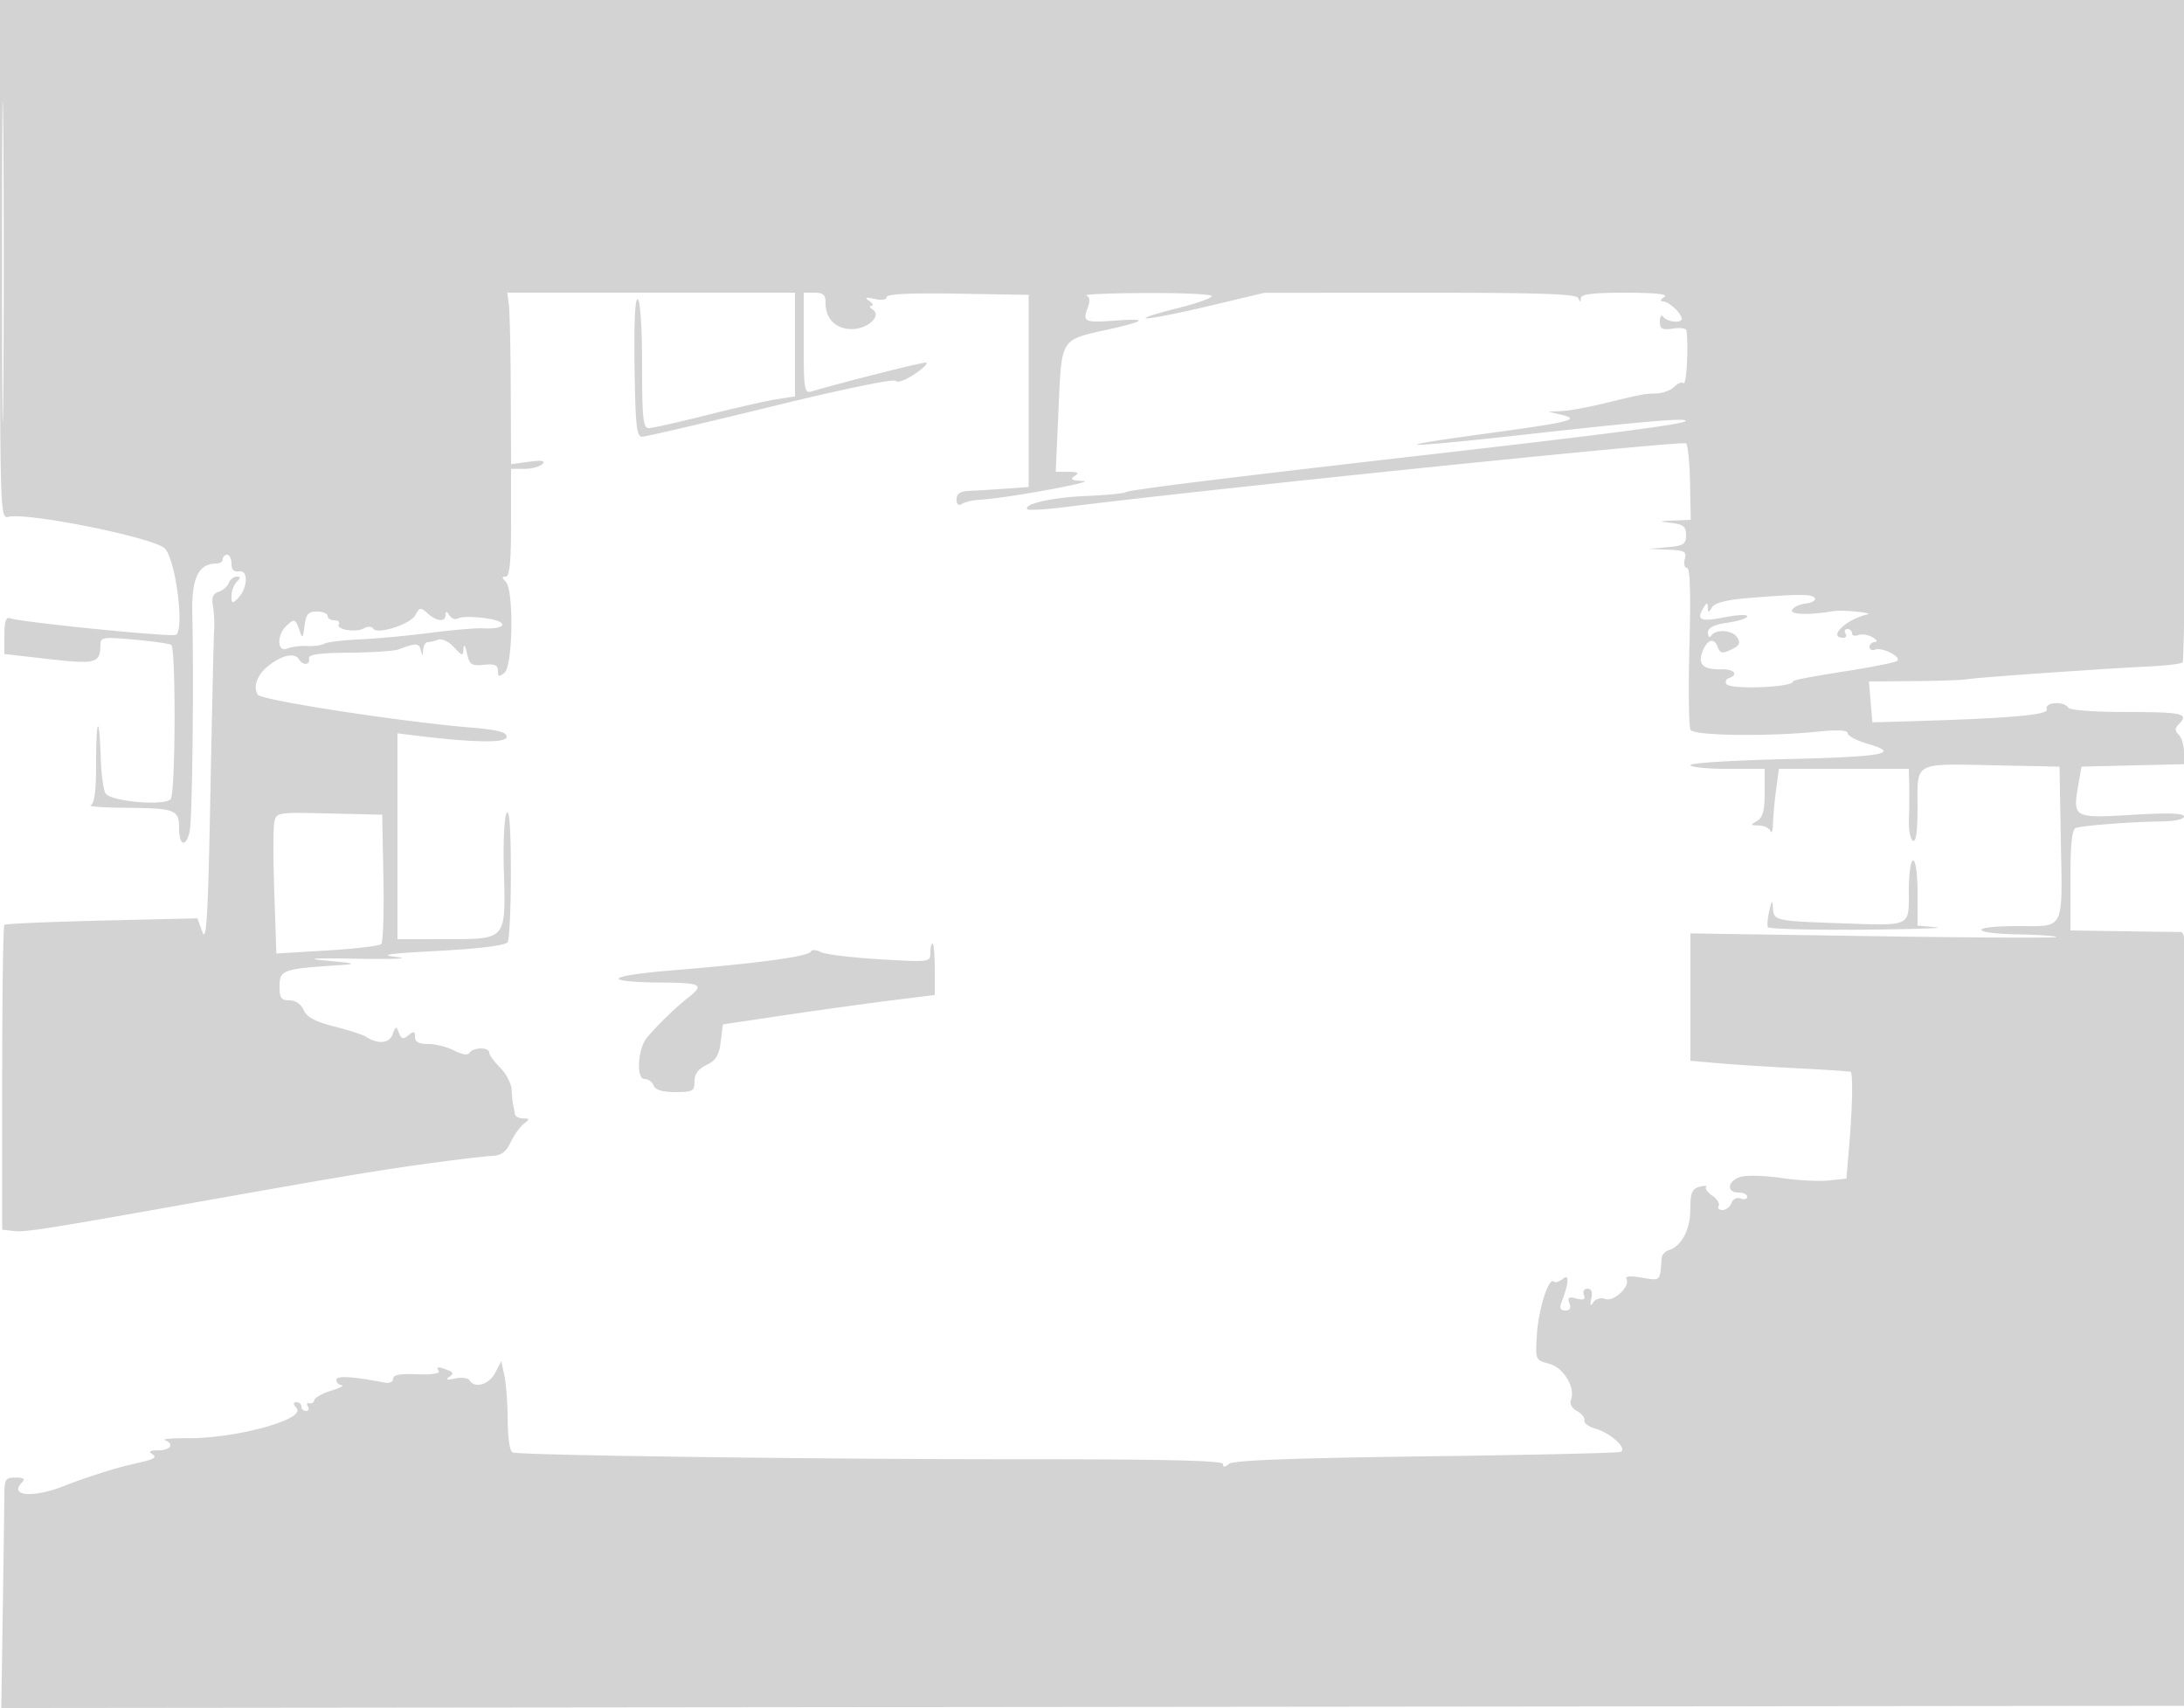 <svg xmlns="http://www.w3.org/2000/svg" width="500" height="391"><path d="M0 59.406c0 57.661.055 59.392 1.881 58.915 4.267-1.116 33.501 4.786 35.859 7.24 2.484 2.584 4.539 18.531 2.546 19.762-.948.586-35.467-2.867-38.036-3.804-.878-.32-1.25.833-1.25 3.871v4.328l10.181 1.157c10.808 1.229 11.769.963 11.804-3.263.014-1.747.591-1.836 7.706-1.191 4.23.383 8.055.922 8.5 1.197 1.094.676 1.006 33.522-.095 35.26-1.065 1.682-13.418.685-14.892-1.201-.506-.647-1.019-4.325-1.14-8.171-.321-10.214-1.064-9.345-1.064 1.244 0 6.331-.379 9.236-1.25 9.588-.687.277 2.876.54 7.918.583 11.503.099 12.332.414 12.332 4.686 0 4.075 1.602 4.498 2.436.643.584-2.701.955-34.046.589-49.726-.192-8.248 1.396-11.524 5.586-11.524.764 0 1.389-.45 1.389-1s.45-1 1-1 1 .92 1 2.044c0 1.392.558 1.95 1.75 1.75 2.168-.364 1.972 3.912-.282 6.166-1.291 1.291-1.468 1.225-1.468-.546 0-1.108.54-2.554 1.2-3.214.933-.933.926-1.2-.031-1.2-.678 0-1.484.658-1.793 1.462-.308.804-1.356 1.714-2.328 2.023-1.294.41-1.642 1.292-1.298 3.288.258 1.5.385 3.852.281 5.227-.103 1.375-.49 18.25-.86 37.5-.541 28.239-.895 34.394-1.83 31.863l-1.158-3.138-21.842.518c-12.012.284-22.066.72-22.341.969-.275.249-.5 16.053-.5 35.121V281.5l2.724.314c2.491.287 7.29-.459 37.276-5.797 36.288-6.46 45.349-7.987 56.5-9.527 6.875-.95 13.844-1.786 15.487-1.858 2.269-.1 3.331-.853 4.417-3.132.787-1.65 2.143-3.548 3.013-4.218 1.425-1.097 1.409-1.222-.167-1.25-.963-.018-1.806-.482-1.875-1.032-.069-.55-.237-1.45-.375-2s-.306-2.145-.375-3.545-1.25-3.671-2.625-5.046c-1.375-1.375-2.5-2.929-2.5-3.454 0-1.266-3.711-1.231-4.498.041-.388.629-1.684.444-3.509-.5-1.592-.823-4.266-1.496-5.943-1.496-2.147 0-3.05-.481-3.05-1.622 0-1.324-.275-1.395-1.488-.388-1.213 1.006-1.614.907-2.169-.538-.617-1.61-.752-1.578-1.462.34-.781 2.113-3.319 2.329-6.135.522-.685-.44-3.946-1.49-7.246-2.333-4.367-1.116-6.269-2.138-6.987-3.757-.6-1.353-1.874-2.224-3.25-2.224-1.853 0-2.263-.549-2.263-3.031 0-3.974.532-4.166 14-5.043 3.753-.244 3.255-.408-3-.987-5.503-.51-3.639-.632 7-.458 7.975.131 12.025-.04 9-.38-4.418-.496-2.553-.778 9.485-1.431 9.593-.521 15.255-1.237 15.735-1.992.412-.648.743-7.928.734-16.178-.01-10.014-.332-14.456-.97-13.364-.526.899-.813 6.709-.64 12.91.456 16.252.715 15.937-13.094 15.946L91 215v-47.123l4.25.523c13.24 1.63 20.75 1.733 20.75.287 0-1.094-2.025-1.619-8.25-2.139-16.192-1.351-47.948-6.25-48.731-7.517-1.238-2.003.003-4.91 3.007-7.049 3.042-2.167 5.511-2.541 6.474-.982.881 1.425 2.548 1.24 2.25-.25-.185-.925 2.219-1.272 9.25-1.335 5.225-.047 10.287-.384 11.25-.75 3.943-1.498 4.645-1.479 5.071.14.408 1.546.457 1.541.563-.055.064-.963.529-1.75 1.034-1.75s1.584-.256 2.398-.568c.826-.317 2.409.429 3.582 1.689 1.983 2.129 2.109 2.147 2.22.318.069-1.128.394-.684.776 1.061.585 2.67 1.012 2.966 3.882 2.686 2.482-.242 3.224.074 3.224 1.372 0 1.386.268 1.465 1.5.442 1.914-1.588 2.164-18.936.3-20.8-.933-.933-.933-1.2 0-1.2.868 0 1.2-3.407 1.2-12.333v-12.334h3.033c1.669 0 3.523-.489 4.121-1.087.784-.784-.064-.934-3.033-.535l-4.121.552-.069-16.881c-.038-9.285-.232-18.119-.432-19.632l-.363-2.75H182v23.744l-4.25.665c-2.338.366-9.535 1.998-15.994 3.628-6.459 1.63-12.421 2.963-13.25 2.963-1.272 0-1.506-2.244-1.506-14.441 0-8.333-.414-14.697-.978-15.045-.626-.387-.896 5.176-.75 15.431.192 13.491.466 16.035 1.728 16.028.825-.005 14.1-3.097 29.5-6.872 16.387-4.016 28.25-6.468 28.602-5.912.335.528 2.287-.192 4.39-1.619 2.083-1.413 3.162-2.569 2.398-2.568-1.139.001-19.532 4.655-26.14 6.614-1.596.473-1.75-.501-1.75-11.049V67h2.5c1.945 0 2.5.513 2.5 2.309 0 3.68 2.335 6.024 6 6.024 3.719 0 6.979-3.094 4.75-4.509-.688-.436-.8-.807-.25-.824.55-.017.325-.51-.5-1.096-1.155-.821-.868-.928 1.25-.466 1.627.355 2.75.174 2.75-.444 0-.693 5.453-.951 16.25-.769l16.25.275v43.989l-5.5.391c-3.025.215-6.738.442-8.25.505-1.944.081-2.75.645-2.75 1.924 0 1.199.421 1.544 1.25 1.024.688-.432 2.6-.859 4.25-.949 5.874-.318 26.938-4.161 23.5-4.287-2.651-.097-3.136-.363-2-1.097 1.158-.749.839-.973-1.402-.985l-2.902-.015.637-14.25c.738-16.529.333-15.872 11.308-18.313 8.897-1.98 9.353-2.619 1.45-2.03-6.771.505-7.292.253-6.077-2.943.608-1.6.51-2.484-.314-2.818-.66-.269 5.363-.524 13.383-.567 8.021-.043 14.908.246 15.305.643.397.397-3.24 1.702-8.083 2.901-4.843 1.199-7.905 2.219-6.805 2.266 1.1.048 7.625-1.252 14.5-2.889l12.5-2.976 35.667-.012c27.606-.009 35.78.27 36.171 1.238.403 1 .52 1 .583 0 .058-.915 2.829-1.246 10.329-1.235 6.987.011 9.773.324 8.75.985-.879.568-1.012.976-.321.985 1.348.017 4.321 2.752 4.321 3.975 0 1.129-3.333.767-4.235-.46-.404-.55-.741-.065-.75 1.077-.013 1.741.47 2.005 2.985 1.636 1.65-.242 3.045-.051 3.101.424.494 4.234-.016 12.782-.72 12.077-.341-.34-1.273.035-2.071.834-.799.798-2.658 1.486-4.131 1.529-2.94.083-2.86.068-12.179 2.322-3.575.864-7.85 1.631-9.5 1.705l-3 .133 3 .724c4.485 1.084 2.116 1.662-18 4.397-23.471 3.191-18.837 3.289 9 .191 28.358-3.156 38.149-3.98 37.378-3.145-.676.732-18.001 2.995-58.026 7.579-46.926 5.374-69.236 8.136-70.116 8.68-.479.296-4.57.693-9.091.882-7.739.323-14.564 1.869-13.398 3.035.289.289 4.288.05 8.889-.53 32.18-4.059 140.806-15.204 141.856-14.555.413.256.827 4.299.919 8.985l.168 8.52-3.789.16c-3.693.156-3.707.17-.54.563 2.643.328 3.25.848 3.25 2.783 0 2.072-.548 2.428-4.25 2.762l-4.25.383 4.367.174c3.836.154 4.303.418 3.843 2.175-.287 1.1-.055 2 .516 2 .698 0 .878 5.883.551 17.924-.269 9.859-.148 18.476.268 19.149.841 1.361 17.356 1.592 29.155.407 4.593-.461 6.8-.335 6.8.388 0 .589 2.104 1.685 4.675 2.435 7.641 2.228 3.608 2.955-19.318 3.484-11.746.272-21.357.88-21.357 1.353s3.825.86 8.5.86h8.5v5.45c0 4.136-.422 5.696-1.75 6.47-1.577.918-1.536 1.022.417 1.05 1.191.016 2.393.593 2.671 1.28.277.688.54-.15.583-1.86.043-1.711.365-5.199.715-7.75l.636-4.64H437l.093 3.75c.051 2.063.02 5.617-.07 7.898-.089 2.282.32 4.446.908 4.809.727.45 1.069-2.071 1.069-7.879 0-10.334-1.116-9.768 18.5-9.366l14 .288.286 16c.393 21.986 1.108 20.5-9.864 20.5-11.232 0-11.003 1.702.257 1.907 4.515.082 8.412.35 8.658.596.246.247-18.517.161-41.695-.19L387 213.676v29.165l6.25.548c3.438.302 11.65.826 18.25 1.166 6.6.34 12.092.708 12.204.819.514.507.389 7.889-.268 15.785l-.72 8.658-4.108.425c-2.259.234-7.069-.018-10.687-.56-3.619-.541-7.782-.683-9.25-.314-3.1.778-3.627 3.632-.671 3.632 1.1 0 2 .436 2 .969 0 .532-.671.711-1.492.396-.851-.327-1.755.116-2.107 1.031-.338.882-1.268 1.604-2.067 1.604-.799 0-1.193-.419-.876-.932.316-.512-.329-1.565-1.435-2.339-1.106-.775-1.744-1.675-1.418-2.001.326-.326-.352-.345-1.506-.044-1.746.457-2.103 1.327-2.121 5.183-.023 4.704-2.017 8.45-4.974 9.344-.822.249-1.541 1.091-1.597 1.871-.383 5.322-.186 5.131-4.534 4.397-2.613-.442-3.904-.338-3.52.283 1.007 1.63-2.897 5.35-4.834 4.607-1.001-.384-2.133-.077-2.707.735-.735 1.042-.86.825-.492-.854.324-1.482.023-2.25-.882-2.25-.78 0-1.138.617-.828 1.427.409 1.066-.021 1.278-1.7.839-1.799-.47-2.12-.256-1.61 1.073.428 1.115.119 1.661-.938 1.661-1.031 0-1.365-.551-.965-1.593 1.788-4.658 1.958-6.927.427-5.666-.829.683-1.778.972-2.107.642-1.132-1.131-3.517 6.385-3.867 12.184-.348 5.765-.33 5.807 2.777 6.614 3.327.864 6.111 5.455 5.024 8.286-.342.892.217 1.927 1.376 2.548 1.074.574 1.845 1.543 1.713 2.151-.132.609.965 1.448 2.438 1.865 3.662 1.036 7.637 4.753 5.729 5.356-.774.245-20.925.699-44.78 1.009-30.296.394-43.789.908-44.75 1.706-.978.812-1.377.824-1.377.041 0-.787-13.356-1.098-46.75-1.089-45.964.013-113.682-.893-115.86-1.549-.67-.202-1.128-3.112-1.154-7.344-.024-3.856-.367-8.48-.762-10.277l-.717-3.268-1.411 2.692c-1.401 2.676-4.657 3.615-5.848 1.688-.341-.552-1.83-.74-3.309-.419-1.834.399-2.265.285-1.355-.357 1.076-.76 1.012-1.065-.332-1.581-2.26-.867-2.722-.805-2.054.277.323.523-1.799.818-4.941.686-3.877-.162-5.507.141-5.507 1.026 0 .699-.848 1.094-1.91.889-7.524-1.449-11.09-1.652-11.09-.631 0 .613.563 1.161 1.25 1.219.688.058-.405.62-2.428 1.25-2.023.63-3.756 1.595-3.85 2.145a.895.895 0 01-1.146.725c-.536-.151-.69.187-.341.75.348.564.156 1.025-.426 1.025S69 322.55 69 322s-.505-1-1.122-1c-.81 0-.798.391.042 1.404 2.093 2.522-13.892 6.904-24.92 6.831-3.575-.024-5.937.176-5.25.444 2.243.875 1.315 2.321-1.5 2.336-1.963.011-2.354.266-1.367.892 1.012.64.474 1.091-2 1.678-1.861.441-3.608.857-3.883.923-3.508.849-10.462 3.107-14.185 4.606-7.141 2.874-12.934 2.405-9.74-.789.767-.767.336-1.075-1.5-1.075-2.393 0-2.576.327-2.593 4.625-.01 2.544-.168 14.413-.352 26.377l-.335 21.752 249.862-.252 249.862-.252.457-88.576c.429-83.212.353-88.575-1.259-88.572-.945.003-7.005-.076-13.467-.174L474 213v-11.531c0-8.341.346-11.645 1.25-11.941 1.695-.555 13.051-1.415 19.5-1.477 3.085-.03 5.25-.5 5.25-1.139 0-.762-3.557-.875-11.894-.378-13.481.805-13.63.72-12.274-7.034l.699-4 11.734-.282 11.735-.281v-2.769c0-1.522-.54-3.308-1.2-3.968-.933-.933-.933-1.467 0-2.4 2.438-2.438.921-2.8-11.741-2.8-7.549 0-13.198-.417-13.559-1-.982-1.59-5.532-1.248-4.912.369.512 1.334-8.762 2.112-33.511 2.812l-6.423.181-.392-4.681-.393-4.681 10.316-.077c5.673-.042 11.179-.238 12.234-.436 2.042-.383 30.552-2.382 41.912-2.939 3.733-.183 7.046-.592 7.362-.907.316-.316.805-34.565 1.086-76.108L501.292 0H0v59.406M.469 60c0 32.725.126 46.112.28 29.75.155-16.363.155-43.138 0-59.5C.595 13.887.469 27.275.469 60m399.743 76.912c-4.884.394-7.601 1.083-8.235 2.088-.841 1.333-.951 1.333-.992 0-.035-1.145-.297-1.068-1.107.325-1.554 2.672-.524 3.068 5.093 1.957 2.766-.547 5.029-.637 5.029-.199 0 .437-2.025 1.098-4.5 1.469-3.235.485-4.496 1.135-4.485 2.312.009.939.328 1.21.75.636 1.162-1.581 4.885-1.289 5.984.469.78 1.25.466 1.854-1.432 2.749-2.079.981-2.533.874-3.131-.744-.827-2.237-2.632-1.386-3.592 1.692-.805 2.581.581 3.662 4.55 3.549 2.83-.08 3.945 1.255 1.679 2.011-.647.215-.907.828-.578 1.362.823 1.331 15.255.775 15.255-.588 0-.323 3.344-.966 12.878-2.476 5.434-.861 10.332-1.845 10.886-2.187 1.332-.823-3.289-3.265-4.964-2.622-.715.274-1.3.001-1.3-.608s.563-1.121 1.25-1.137c.688-.017.435-.505-.561-1.084-.996-.579-2.458-.805-3.25-.501-.791.304-1.439.116-1.439-.416 0-.533-.477-.969-1.059-.969s-.781.45-.441 1 .141 1-.441 1c-3.786 0 .573-4.272 5.441-5.332 1.762-.384-5.742-1.12-7.81-.766-5.389.921-9.766.824-9.427-.21.215-.655 1.602-1.335 3.081-1.51 1.479-.175 2.431-.737 2.114-1.25-.606-.98-3.309-.984-15.246-.02m-305.098 3.875c-1.147 2.143-8.77 4.579-9.686 3.096-.319-.516-1.221-.539-2.09-.052-1.87 1.046-6.527.283-5.767-.945.301-.487-.155-.886-1.012-.886S75 141.55 75 141s-1.096-1-2.437-1c-1.998 0-2.51.585-2.848 3.25-.374 2.954-.482 3.045-1.18 1-.902-2.641-1.206-2.722-3.106-.821-2.147 2.146-1.903 5.985.321 5.045.963-.408 3.015-.671 4.562-.587 1.547.085 3.303-.149 3.902-.519.6-.371 4.284-.821 8.188-1.001 3.904-.18 11.148-.855 16.098-1.5 4.95-.645 10.35-1.107 12-1.027 5.604.273 6.139-1.564.675-2.316-2.796-.384-5.604-.377-6.241.017-.637.393-1.55.095-2.03-.663-.633-.998-.878-1.033-.889-.128-.021 1.726-2.009 1.565-4.107-.333-1.604-1.452-1.835-1.421-2.794.37M62.79 188.319c-.25 1.309-.245 8.585.013 16.169l.467 13.789 11.615-.692c6.388-.381 11.965-1.041 12.394-1.467.428-.426.653-7.265.5-15.197L87.5 186.5l-12.128-.28c-12.074-.278-12.129-.269-12.582 2.099M437 203.893c0 8.399.767 8.031-15.579 7.466-15.094-.522-15.384-.589-15.539-3.578-.096-1.846-.253-1.709-.822.719-.387 1.65-.532 3.338-.323 3.75.21.412 9.917.671 21.572.575 11.655-.096 19.278-.347 16.941-.557l-4.25-.383v-7.442c0-4.295-.423-7.443-1-7.443-.57 0-1 2.964-1 6.893m-224 14.254c0 2.113-.184 2.135-11.66 1.449-6.413-.383-12.46-1.125-13.439-1.649-1.041-.557-2.01-.58-2.335-.054-.679 1.099-12.28 2.656-31.542 4.236-15.51 1.271-16.652 2.678-2.274 2.801 8.911.076 9.595.507 5.659 3.57-2.693 2.095-6.931 6.221-9.307 9.062-2.09 2.497-2.508 9.438-.569 9.438.842 0 1.789.675 2.105 1.5.391 1.018 1.987 1.5 4.969 1.5 3.993 0 4.393-.223 4.393-2.445 0-1.683.858-2.855 2.75-3.759 2.146-1.025 2.86-2.189 3.25-5.302l.5-3.988 14-2.082c7.7-1.144 18.613-2.659 24.25-3.365l10.25-1.284v-5.888c0-3.238-.225-5.887-.5-5.887s-.5.966-.5 2.147" fill="#d3d3d3" fill-rule="evenodd"/></svg>